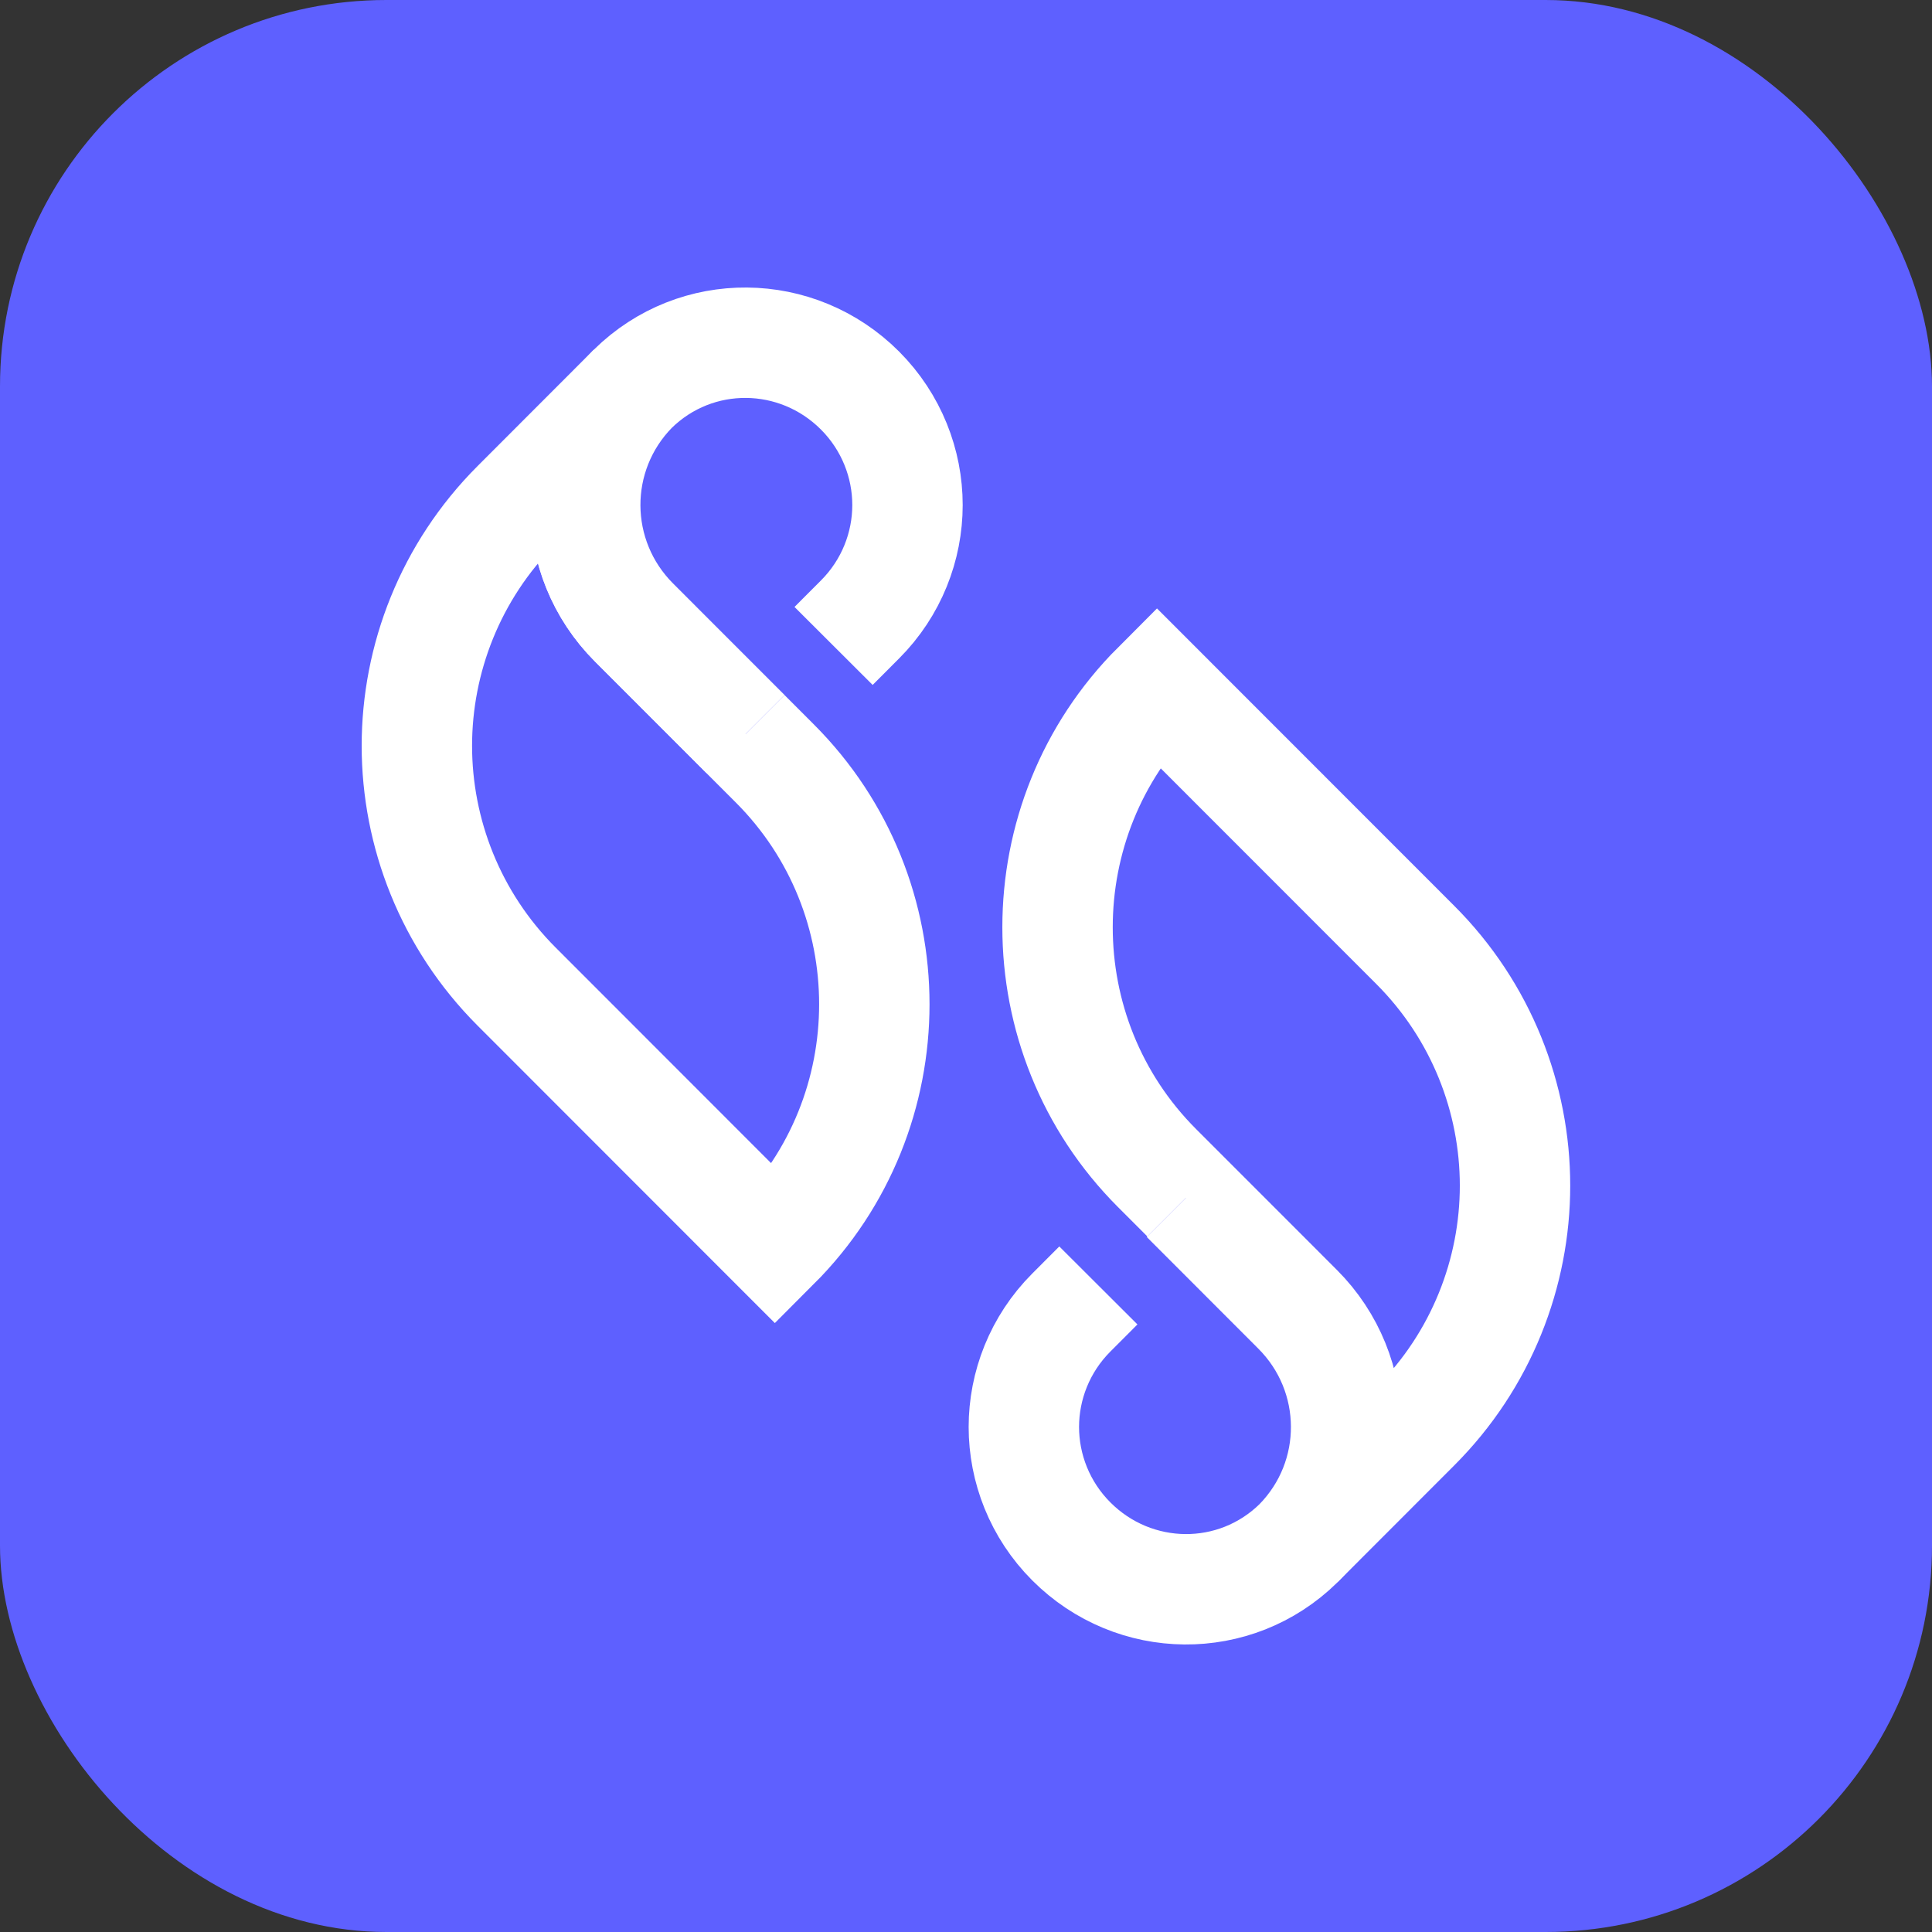 <svg width="35" height="35" viewBox="0 0 35 35" fill="none" xmlns="http://www.w3.org/2000/svg">
<rect x="0" y="0" width="35" height="35" fill="#333333" stroke="none"/>
<rect width="35" height="35" rx="7" fill="#5E60FF"/>
<path d="M11.464 7.044C10.316 8.214 10.316 10.107 11.485 11.277L14.037 13.831C16.44 16.235 16.44 20.15 14.037 22.554L9.359 17.873C8.158 16.671 7.552 15.086 7.552 13.511C7.552 11.937 8.158 10.352 9.359 9.15L11.432 7.075C11.443 7.065 11.454 7.054 11.464 7.044Z" fill="#5E60FF" stroke="white" stroke-width="2" stroke-miterlimit="10"/>
<path d="M13.506 13.298L11.486 11.277C10.316 10.106 10.306 8.223 11.464 7.043C12.613 5.915 14.441 5.936 15.579 7.074C16.153 7.649 16.44 8.404 16.44 9.149C16.44 9.894 16.153 10.649 15.579 11.223L15.101 11.702" fill="#5E60FF"/>
<path d="M13.506 13.298L11.486 11.277C10.316 10.106 10.306 8.223 11.464 7.043C12.613 5.915 14.441 5.936 15.579 7.074C16.153 7.649 16.44 8.404 16.44 9.149C16.44 9.894 16.153 10.649 15.579 11.223L15.101 11.702" stroke="white" stroke-width="2" stroke-miterlimit="10"/>
<path d="M23.533 27.947C24.681 26.777 24.681 24.883 23.512 23.713L20.96 21.16C18.558 18.756 18.558 14.841 20.96 12.437L25.638 17.117C26.84 18.319 27.446 19.904 27.446 21.479C27.446 23.053 26.84 24.638 25.638 25.84L23.565 27.915C23.544 27.936 23.533 27.947 23.533 27.947Z" fill="#5E60FF" stroke="white" stroke-width="2" stroke-miterlimit="10"/>
<path d="M21.482 21.702L23.502 23.724C24.672 24.894 24.683 26.777 23.524 27.957C22.375 29.085 20.547 29.064 19.409 27.925C18.835 27.351 18.548 26.596 18.548 25.851C18.548 25.106 18.835 24.351 19.409 23.777L19.898 23.287" fill="#5E60FF"/>
<path d="M21.482 21.702L23.502 23.724C24.672 24.894 24.683 26.777 23.524 27.957C22.375 29.085 20.547 29.064 19.409 27.925C18.835 27.351 18.548 26.596 18.548 25.851C18.548 25.106 18.835 24.351 19.409 23.777L19.898 23.287" stroke="white" stroke-width="2" stroke-miterlimit="10"/>
</svg>
